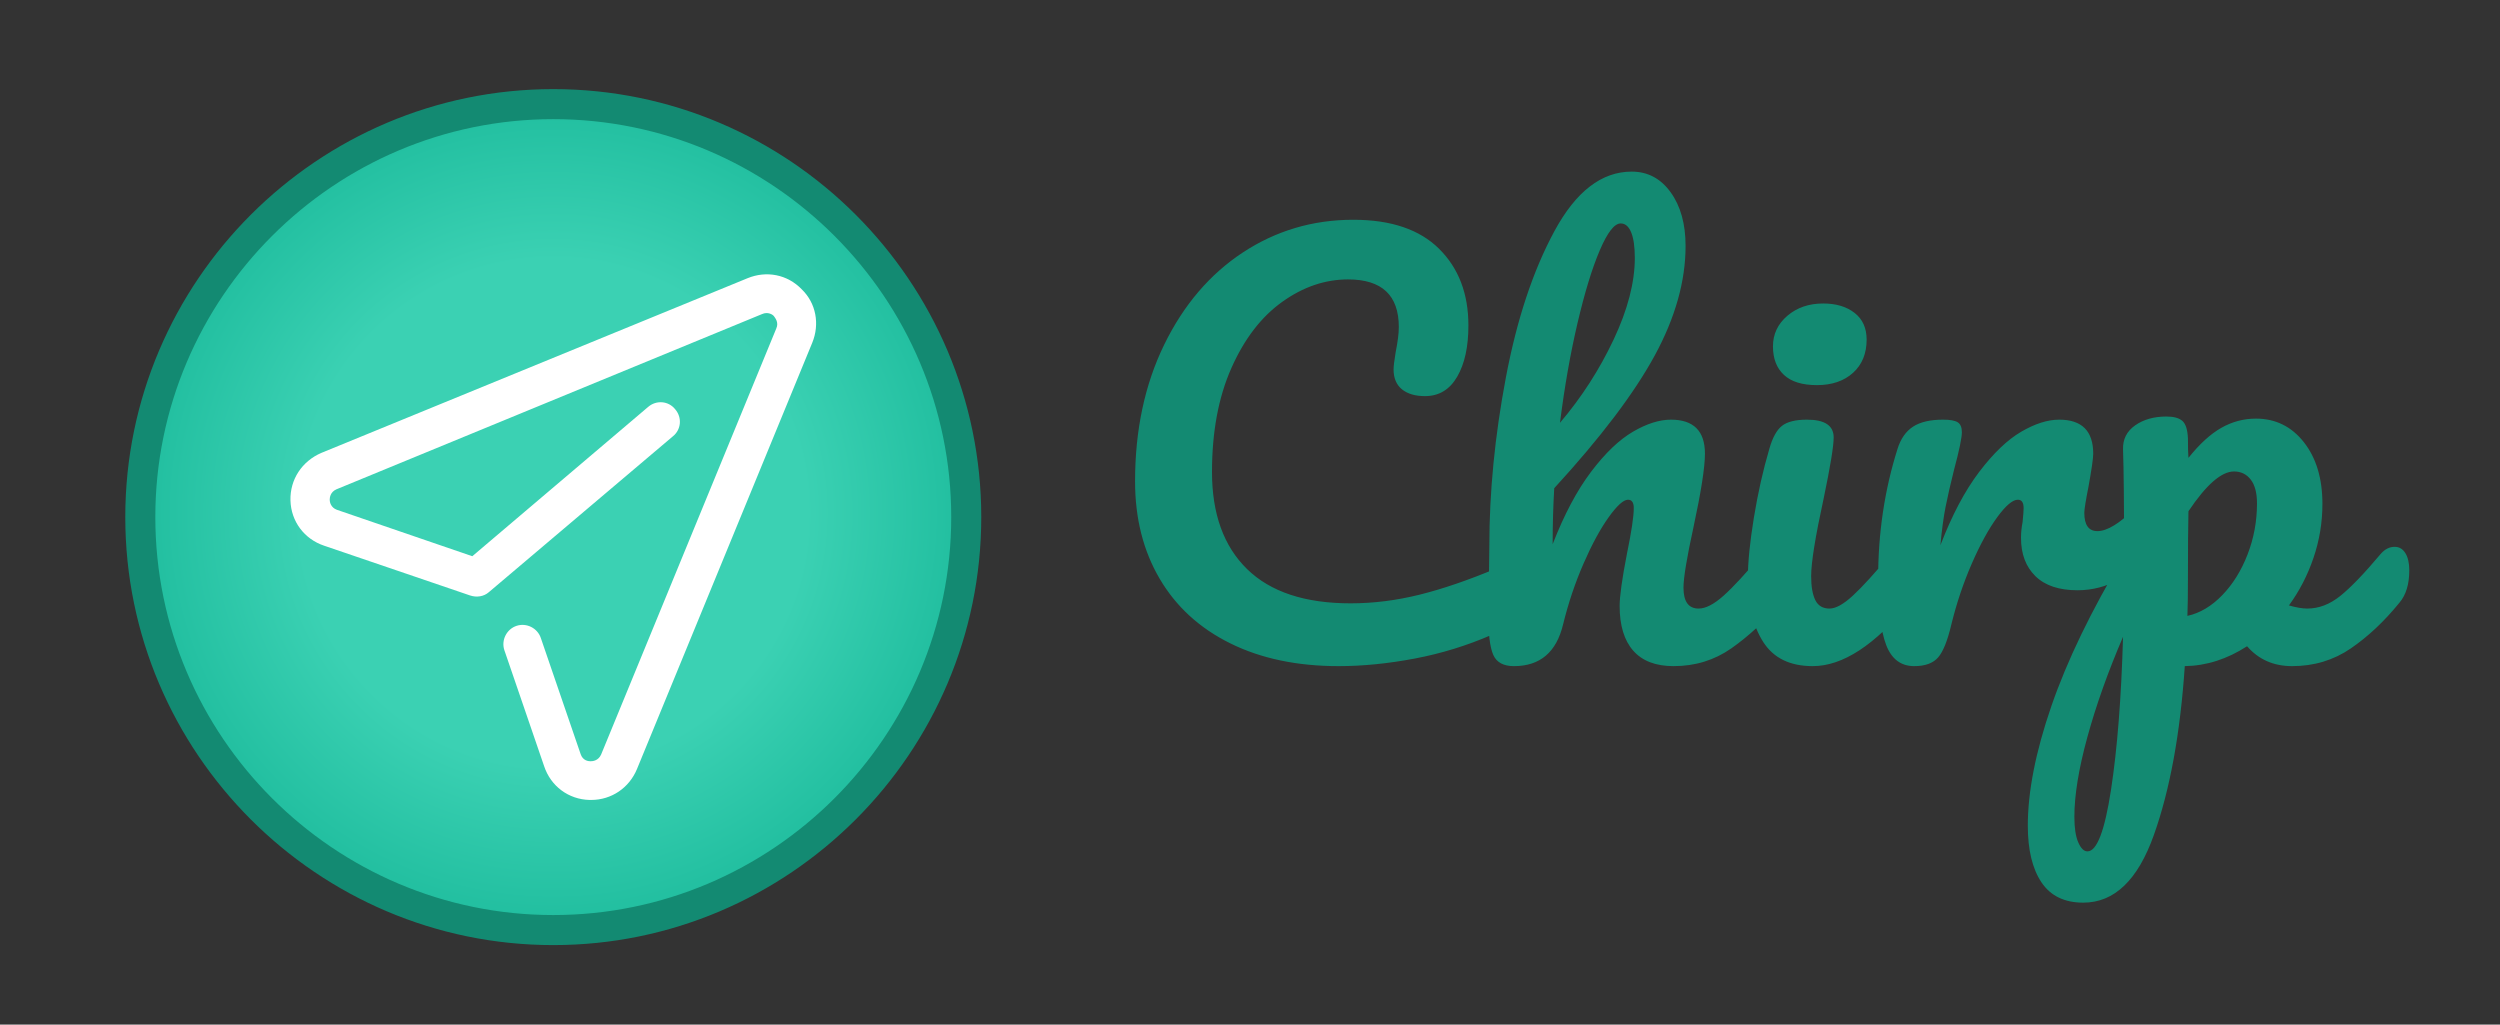 <svg width="244" height="100" viewBox="0 0 244 100" fill="none" xmlns="http://www.w3.org/2000/svg">
    <rect x="0" y="0" width="244" height="100" fill="#333333" stroke="none"/>
    <path
        d="M14.505 50.081C14.505 60.556 18.666 70.602 26.073 78.008C33.479 85.415 43.525 89.576 54 89.576C64.475 89.576 74.521 85.415 81.927 78.008C89.334 70.602 93.496 60.556 93.496 50.081C93.496 39.606 89.334 29.56 81.927 22.153C74.521 14.746 64.475 10.585 54 10.585C43.525 10.585 33.479 14.746 26.073 22.153C18.666 29.56 14.505 39.606 14.505 50.081Z"
        fill="url(#paint0_radial_1_11)" />
    <path
        d="M130.651 65.014C126.599 65.014 123.075 64.274 120.079 62.792C117.082 61.311 114.784 59.209 113.184 56.485C111.583 53.761 110.783 50.595 110.783 46.986C110.783 41.98 111.728 37.537 113.618 33.656C115.508 29.774 118.07 26.769 121.304 24.641C124.539 22.513 128.131 21.449 132.081 21.449C135.758 21.449 138.55 22.394 140.457 24.284C142.363 26.173 143.317 28.667 143.317 31.766C143.317 33.843 142.951 35.511 142.219 36.771C141.487 38.031 140.44 38.661 139.078 38.661C138.124 38.661 137.375 38.439 136.83 37.997C136.286 37.554 136.013 36.907 136.013 36.056C136.013 35.749 136.081 35.188 136.218 34.37C136.422 33.349 136.524 32.532 136.524 31.919C136.524 28.821 134.873 27.271 131.57 27.271C129.323 27.271 127.178 28.003 125.135 29.468C123.092 30.932 121.44 33.085 120.181 35.928C118.921 38.771 118.291 42.151 118.291 46.066C118.291 50.152 119.432 53.31 121.713 55.54C123.994 57.77 127.365 58.886 131.825 58.886C134.038 58.886 136.277 58.605 138.541 58.043C140.806 57.481 143.317 56.621 146.075 55.464C146.585 55.259 147.011 55.157 147.351 55.157C147.896 55.157 148.305 55.361 148.577 55.77C148.85 56.179 148.986 56.706 148.986 57.353C148.986 59.43 147.862 60.962 145.615 61.95C143.198 63.005 140.686 63.78 138.082 64.274C135.477 64.767 133 65.014 130.651 65.014ZM173.348 53.37C173.79 53.37 174.139 53.574 174.395 53.983C174.65 54.391 174.778 54.953 174.778 55.668C174.778 57.03 174.454 58.085 173.807 58.834C172.241 60.639 170.632 62.12 168.981 63.278C167.329 64.435 165.448 65.014 163.337 65.014C161.601 65.014 160.29 64.512 159.405 63.508C158.519 62.503 158.077 61.048 158.077 59.141C158.077 58.188 158.315 56.485 158.792 54.034C159.234 51.889 159.456 50.407 159.456 49.59C159.456 49.045 159.268 48.773 158.894 48.773C158.451 48.773 157.821 49.343 157.004 50.484C156.187 51.625 155.37 53.131 154.553 55.004C153.736 56.877 153.072 58.851 152.561 60.928C151.914 63.652 150.314 65.014 147.76 65.014C146.739 65.014 146.066 64.648 145.743 63.916C145.419 63.184 145.257 61.865 145.257 59.958C145.257 58.868 145.274 58 145.309 57.353L145.36 53.267C145.36 48.024 145.896 42.559 146.968 36.873C148.041 31.187 149.624 26.412 151.718 22.547C153.812 18.683 156.323 16.75 159.251 16.75C160.818 16.75 162.086 17.423 163.056 18.768C164.027 20.113 164.512 21.858 164.512 24.003C164.512 27.442 163.507 31.008 161.499 34.703C159.49 38.397 156.221 42.712 151.693 47.649C151.59 49.42 151.539 51.242 151.539 53.114C152.663 50.22 153.914 47.862 155.293 46.041C156.672 44.219 158.034 42.917 159.379 42.134C160.724 41.35 161.958 40.959 163.082 40.959C165.295 40.959 166.402 42.066 166.402 44.279C166.402 45.606 166.027 48.007 165.278 51.48C164.631 54.442 164.308 56.4 164.308 57.353C164.308 58.715 164.801 59.396 165.789 59.396C166.47 59.396 167.278 58.979 168.215 58.145C169.151 57.311 170.402 55.957 171.969 54.085C172.377 53.608 172.837 53.37 173.348 53.37ZM158.179 21.807C157.566 21.807 156.885 22.683 156.136 24.437C155.387 26.19 154.663 28.557 153.965 31.536C153.267 34.515 152.697 37.758 152.254 41.265C154.365 38.78 156.11 36.073 157.489 33.145C158.868 30.217 159.558 27.561 159.558 25.177C159.558 24.088 159.439 23.254 159.2 22.675C158.962 22.096 158.622 21.807 158.179 21.807ZM177.331 37.588C175.901 37.588 174.829 37.256 174.114 36.592C173.399 35.928 173.041 35 173.041 33.809C173.041 32.617 173.509 31.621 174.446 30.821C175.382 30.021 176.548 29.621 177.944 29.621C179.204 29.621 180.225 29.927 181.008 30.54C181.792 31.153 182.183 32.021 182.183 33.145C182.183 34.507 181.74 35.588 180.855 36.388C179.97 37.188 178.795 37.588 177.331 37.588ZM176.923 65.014C174.709 65.014 173.101 64.231 172.096 62.665C171.092 61.099 170.59 59.022 170.59 56.434C170.59 54.902 170.785 52.935 171.177 50.535C171.568 48.135 172.071 45.896 172.684 43.819C172.99 42.729 173.399 41.98 173.909 41.572C174.42 41.163 175.237 40.959 176.361 40.959C178.097 40.959 178.966 41.538 178.966 42.695C178.966 43.547 178.642 45.521 177.995 48.62C177.178 52.365 176.769 54.902 176.769 56.23C176.769 57.251 176.906 58.034 177.178 58.579C177.45 59.124 177.91 59.396 178.557 59.396C179.17 59.396 179.936 58.971 180.855 58.119C181.775 57.268 183 55.923 184.532 54.085C184.941 53.608 185.401 53.37 185.911 53.37C186.354 53.37 186.703 53.574 186.958 53.983C187.214 54.391 187.341 54.953 187.341 55.668C187.341 57.03 187.018 58.085 186.371 58.834C183 62.954 179.851 65.014 176.923 65.014ZM186.831 65.014C185.537 65.014 184.626 64.333 184.098 62.971C183.571 61.609 183.307 59.43 183.307 56.434C183.307 52.008 183.937 47.803 185.196 43.819C185.503 42.832 186.005 42.108 186.703 41.648C187.401 41.189 188.38 40.959 189.64 40.959C190.321 40.959 190.797 41.044 191.07 41.214C191.342 41.385 191.478 41.708 191.478 42.185C191.478 42.729 191.223 43.955 190.712 45.862C190.372 47.224 190.099 48.416 189.895 49.437C189.691 50.459 189.521 51.718 189.384 53.216C190.508 50.288 191.768 47.905 193.164 46.066C194.56 44.228 195.93 42.917 197.275 42.134C198.62 41.35 199.854 40.959 200.978 40.959C203.191 40.959 204.298 42.066 204.298 44.279C204.298 44.721 204.144 45.794 203.838 47.496C203.566 48.858 203.429 49.709 203.429 50.05C203.429 51.242 203.855 51.837 204.706 51.837C205.66 51.837 206.885 51.088 208.383 49.59C208.826 49.148 209.286 48.926 209.762 48.926C210.205 48.926 210.554 49.122 210.809 49.514C211.065 49.905 211.192 50.424 211.192 51.071C211.192 52.331 210.852 53.319 210.171 54.034C209.218 55.021 208.103 55.864 206.826 56.562C205.549 57.26 204.196 57.609 202.765 57.609C200.961 57.609 199.59 57.149 198.654 56.23C197.718 55.31 197.25 54.068 197.25 52.501C197.25 51.991 197.301 51.48 197.403 50.969C197.471 50.288 197.505 49.829 197.505 49.59C197.505 49.045 197.318 48.773 196.943 48.773C196.432 48.773 195.76 49.343 194.926 50.484C194.092 51.625 193.266 53.131 192.449 55.004C191.632 56.877 190.968 58.851 190.457 60.928C190.082 62.529 189.648 63.61 189.155 64.171C188.661 64.733 187.886 65.014 186.831 65.014ZM233.716 53.37C234.158 53.37 234.507 53.574 234.763 53.983C235.018 54.391 235.146 54.953 235.146 55.668C235.146 57.03 234.822 58.085 234.175 58.834C232.711 60.639 231.136 62.12 229.451 63.278C227.766 64.435 225.85 65.014 223.705 65.014C221.901 65.014 220.437 64.367 219.313 63.073C217.372 64.333 215.346 64.98 213.235 65.014C212.793 71.586 211.788 77.076 210.222 81.485C208.656 85.894 206.358 88.099 203.327 88.099C201.489 88.099 200.127 87.435 199.241 86.107C198.356 84.779 197.914 82.941 197.914 80.591C197.914 77.255 198.68 73.365 200.212 68.921C201.744 64.478 204.11 59.584 207.311 54.238C207.311 49.267 207.277 45.811 207.209 43.87C207.175 42.883 207.566 42.099 208.383 41.521C209.201 40.942 210.222 40.653 211.448 40.653C212.163 40.653 212.682 40.797 213.006 41.087C213.329 41.376 213.508 41.946 213.542 42.797C213.542 43.649 213.559 44.279 213.593 44.687C214.682 43.325 215.755 42.346 216.811 41.751C217.866 41.155 218.99 40.857 220.181 40.857C222.088 40.857 223.646 41.623 224.854 43.155C226.063 44.687 226.668 46.696 226.668 49.182C226.668 50.986 226.378 52.74 225.799 54.442C225.22 56.145 224.42 57.694 223.399 59.09C224.114 59.294 224.71 59.396 225.186 59.396C226.31 59.396 227.383 58.988 228.404 58.17C229.425 57.353 230.736 55.991 232.337 54.085C232.745 53.608 233.205 53.37 233.716 53.37ZM213.491 60.111C214.717 59.839 215.849 59.166 216.887 58.094C217.926 57.021 218.751 55.693 219.364 54.11C219.977 52.527 220.283 50.867 220.283 49.131C220.283 48.109 220.079 47.334 219.671 46.807C219.262 46.279 218.717 46.015 218.036 46.015C216.811 46.015 215.329 47.309 213.593 49.897C213.559 51.395 213.542 53.591 213.542 56.485C213.542 58.051 213.525 59.26 213.491 60.111ZM203.736 83.094C204.655 83.094 205.421 81.094 206.034 77.093C206.647 73.092 207.039 68.113 207.209 62.154C205.745 65.559 204.587 68.811 203.736 71.909C202.885 75.007 202.459 77.612 202.459 79.723C202.459 80.813 202.587 81.647 202.842 82.226C203.097 82.805 203.395 83.094 203.736 83.094Z"
        fill="#138A72" />
    <path
        d="M79.271 33.465L62.171 75.054C61.416 76.888 59.69 78.075 57.694 78.075C57.64 78.075 57.586 78.075 57.532 78.075C55.482 78.021 53.756 76.727 53.109 74.785L49.225 63.457C48.901 62.486 49.441 61.407 50.412 61.083C51.383 60.76 52.462 61.299 52.785 62.27L56.669 73.598C56.885 74.245 57.424 74.299 57.64 74.299C57.856 74.299 58.395 74.245 58.665 73.652L75.764 32.063C76.034 31.469 75.656 31.038 75.549 30.876C75.441 30.714 74.955 30.39 74.362 30.66L32.827 47.76C32.233 48.029 32.179 48.569 32.179 48.785C32.179 49.001 32.287 49.54 32.881 49.756L46.096 54.287L63.25 39.722C64.059 39.021 65.246 39.129 65.893 39.938C66.594 40.747 66.486 41.934 65.677 42.581L47.715 57.793C47.229 58.224 46.528 58.332 45.881 58.117L31.64 53.262C29.698 52.615 28.403 50.888 28.349 48.839C28.296 46.789 29.482 45.009 31.37 44.2L72.959 27.154C74.793 26.399 76.843 26.776 78.246 28.233C79.648 29.581 80.026 31.631 79.271 33.465Z"
        fill="white" />
    <path
        d="M54 92.241C30.989 92.241 12.228 73.48 12.228 50.469C12.228 27.458 30.989 8.698 54 8.698C77.011 8.698 95.772 27.458 95.772 50.469C95.772 73.48 77.011 92.241 54 92.241ZM54 11.629C32.601 11.629 15.16 29.07 15.16 50.469C15.16 71.868 32.601 89.309 54 89.309C75.399 89.309 92.84 71.868 92.84 50.469C92.84 29.07 75.399 11.629 54 11.629Z"
        fill="#138A72" />
    <defs>
        <radialGradient id="paint0_radial_1_11" cx="0" cy="0" r="1" gradientUnits="userSpaceOnUse"
            gradientTransform="translate(54 50.081) scale(39.495)">
            <stop offset="0.626" stop-color="#3BD1B3" />
            <stop offset="1" stop-color="#22BFA0" />
        </radialGradient>
    </defs>
</svg>